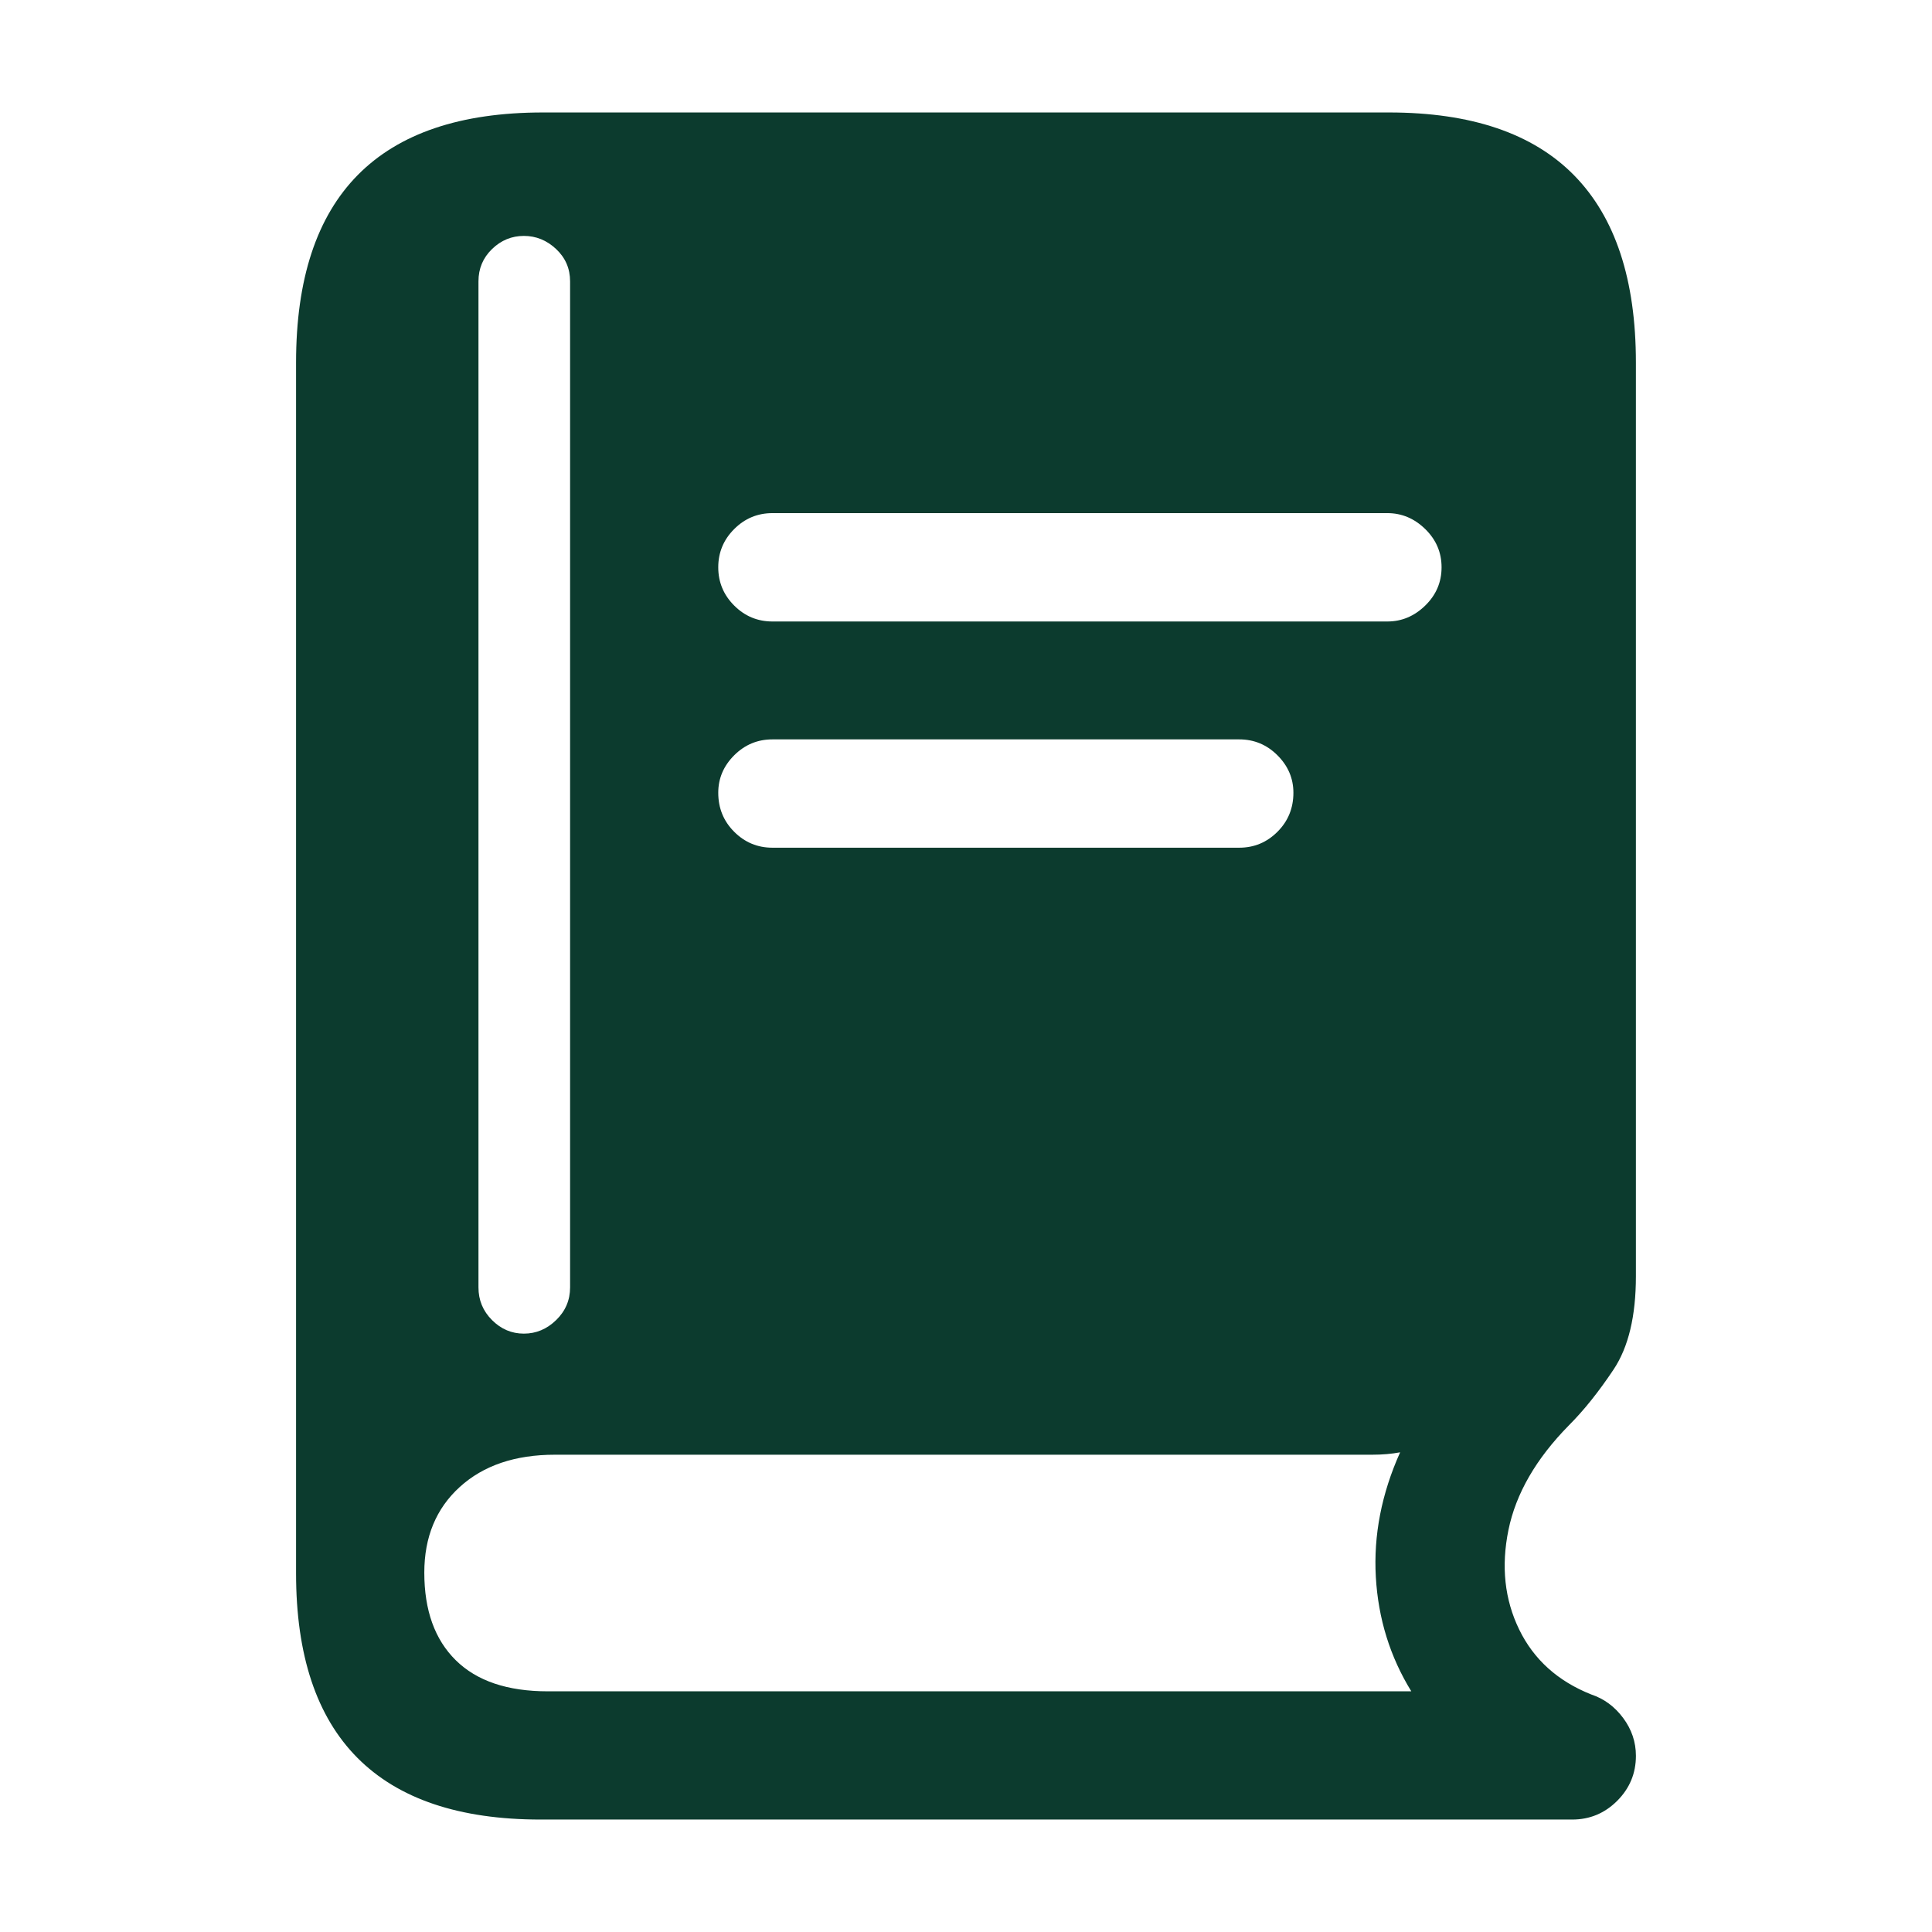 <?xml version="1.0" encoding="utf-8"?>
<!-- Generator: Adobe Illustrator 28.1.0, SVG Export Plug-In . SVG Version: 6.00 Build 0)  -->
<svg version="1.1" id="Layer_1" xmlns="http://www.w3.org/2000/svg" xmlns:xlink="http://www.w3.org/1999/xlink" x="0px" y="0px"
	 viewBox="0 0 1024 1024" style="enable-background:new 0 0 1024 1024;" xml:space="preserve">
<style type="text/css">
	.st0{fill:#0C3B2E;}
</style>
<g>
	<path class="st0" d="M189.43,931.68c-21.68-21.82-32.51-54.4-32.51-97.74V192.18c0-44.19,10.9-77.33,32.72-99.43
		c21.81-22.09,54.53-33.14,98.16-33.14h448.38c43.63,0,76.35,11.12,98.16,33.35c21.81,22.24,32.72,55.31,32.72,99.22v484.27
		c0,21.11-3.95,37.58-11.82,49.4c-7.88,11.82-15.77,21.68-23.64,29.55c-17.46,17.73-28.15,36.24-32.09,55.52
		c-3.94,19.28-2.04,36.87,5.7,52.78c7.74,15.9,20.48,27.37,38.21,34.41c6.75,2.25,12.38,6.4,16.89,12.46
		c4.5,6.05,6.76,12.73,6.76,20.05c0,9.29-3.31,17.24-9.92,23.86c-6.62,6.61-14.57,9.92-23.86,9.92H286.54
		C243.47,964.4,211.1,953.49,189.43,931.68z M748.01,896.42c-11.26-18.3-17.52-38.49-18.79-60.59
		c-1.26-22.09,3.02-44.12,12.88-66.07c-4.51,0.84-9.43,1.27-14.78,1.27H294.14c-21.11,0-37.93,5.7-50.46,17.1
		c-12.53,11.4-18.79,26.53-18.79,45.39c0,19.98,5.55,35.47,16.68,46.44c11.12,10.98,27.37,16.47,48.76,16.47H748.01z M294.77,699.67
		c4.92-4.78,7.39-10.55,7.39-17.31V149.11c0-6.76-2.47-12.46-7.39-17.1c-4.93-4.64-10.63-6.97-17.1-6.97
		c-6.48,0-12.1,2.32-16.89,6.97c-4.79,4.64-7.18,10.34-7.18,17.1v533.25c0,6.76,2.39,12.53,7.18,17.31
		c4.78,4.79,10.41,7.18,16.89,7.18C284.15,706.85,289.85,704.46,294.77,699.67z M735.35,329.4c7.6,0,14.28-2.81,20.06-8.45
		c5.77-5.63,8.65-12.38,8.65-20.27c0-7.88-2.89-14.63-8.65-20.26c-5.77-5.63-12.46-8.45-20.06-8.45H409.4
		c-7.88,0-14.64,2.82-20.27,8.45c-5.63,5.63-8.44,12.39-8.44,20.26c0,7.88,2.81,14.64,8.44,20.27c5.63,5.63,12.38,8.45,20.27,8.45
		H735.35z M656.82,449.3c7.88,0,14.63-2.81,20.26-8.44c5.63-5.63,8.45-12.52,8.45-20.69c0-7.6-2.82-14.21-8.45-19.84
		c-5.63-5.63-12.39-8.44-20.26-8.44H409.4c-7.88,0-14.64,2.82-20.27,8.44c-5.63,5.63-8.44,12.24-8.44,19.84
		c0,8.17,2.81,15.06,8.44,20.69c5.63,5.63,12.38,8.44,20.27,8.44H656.82z"/>
</g>
</svg>
